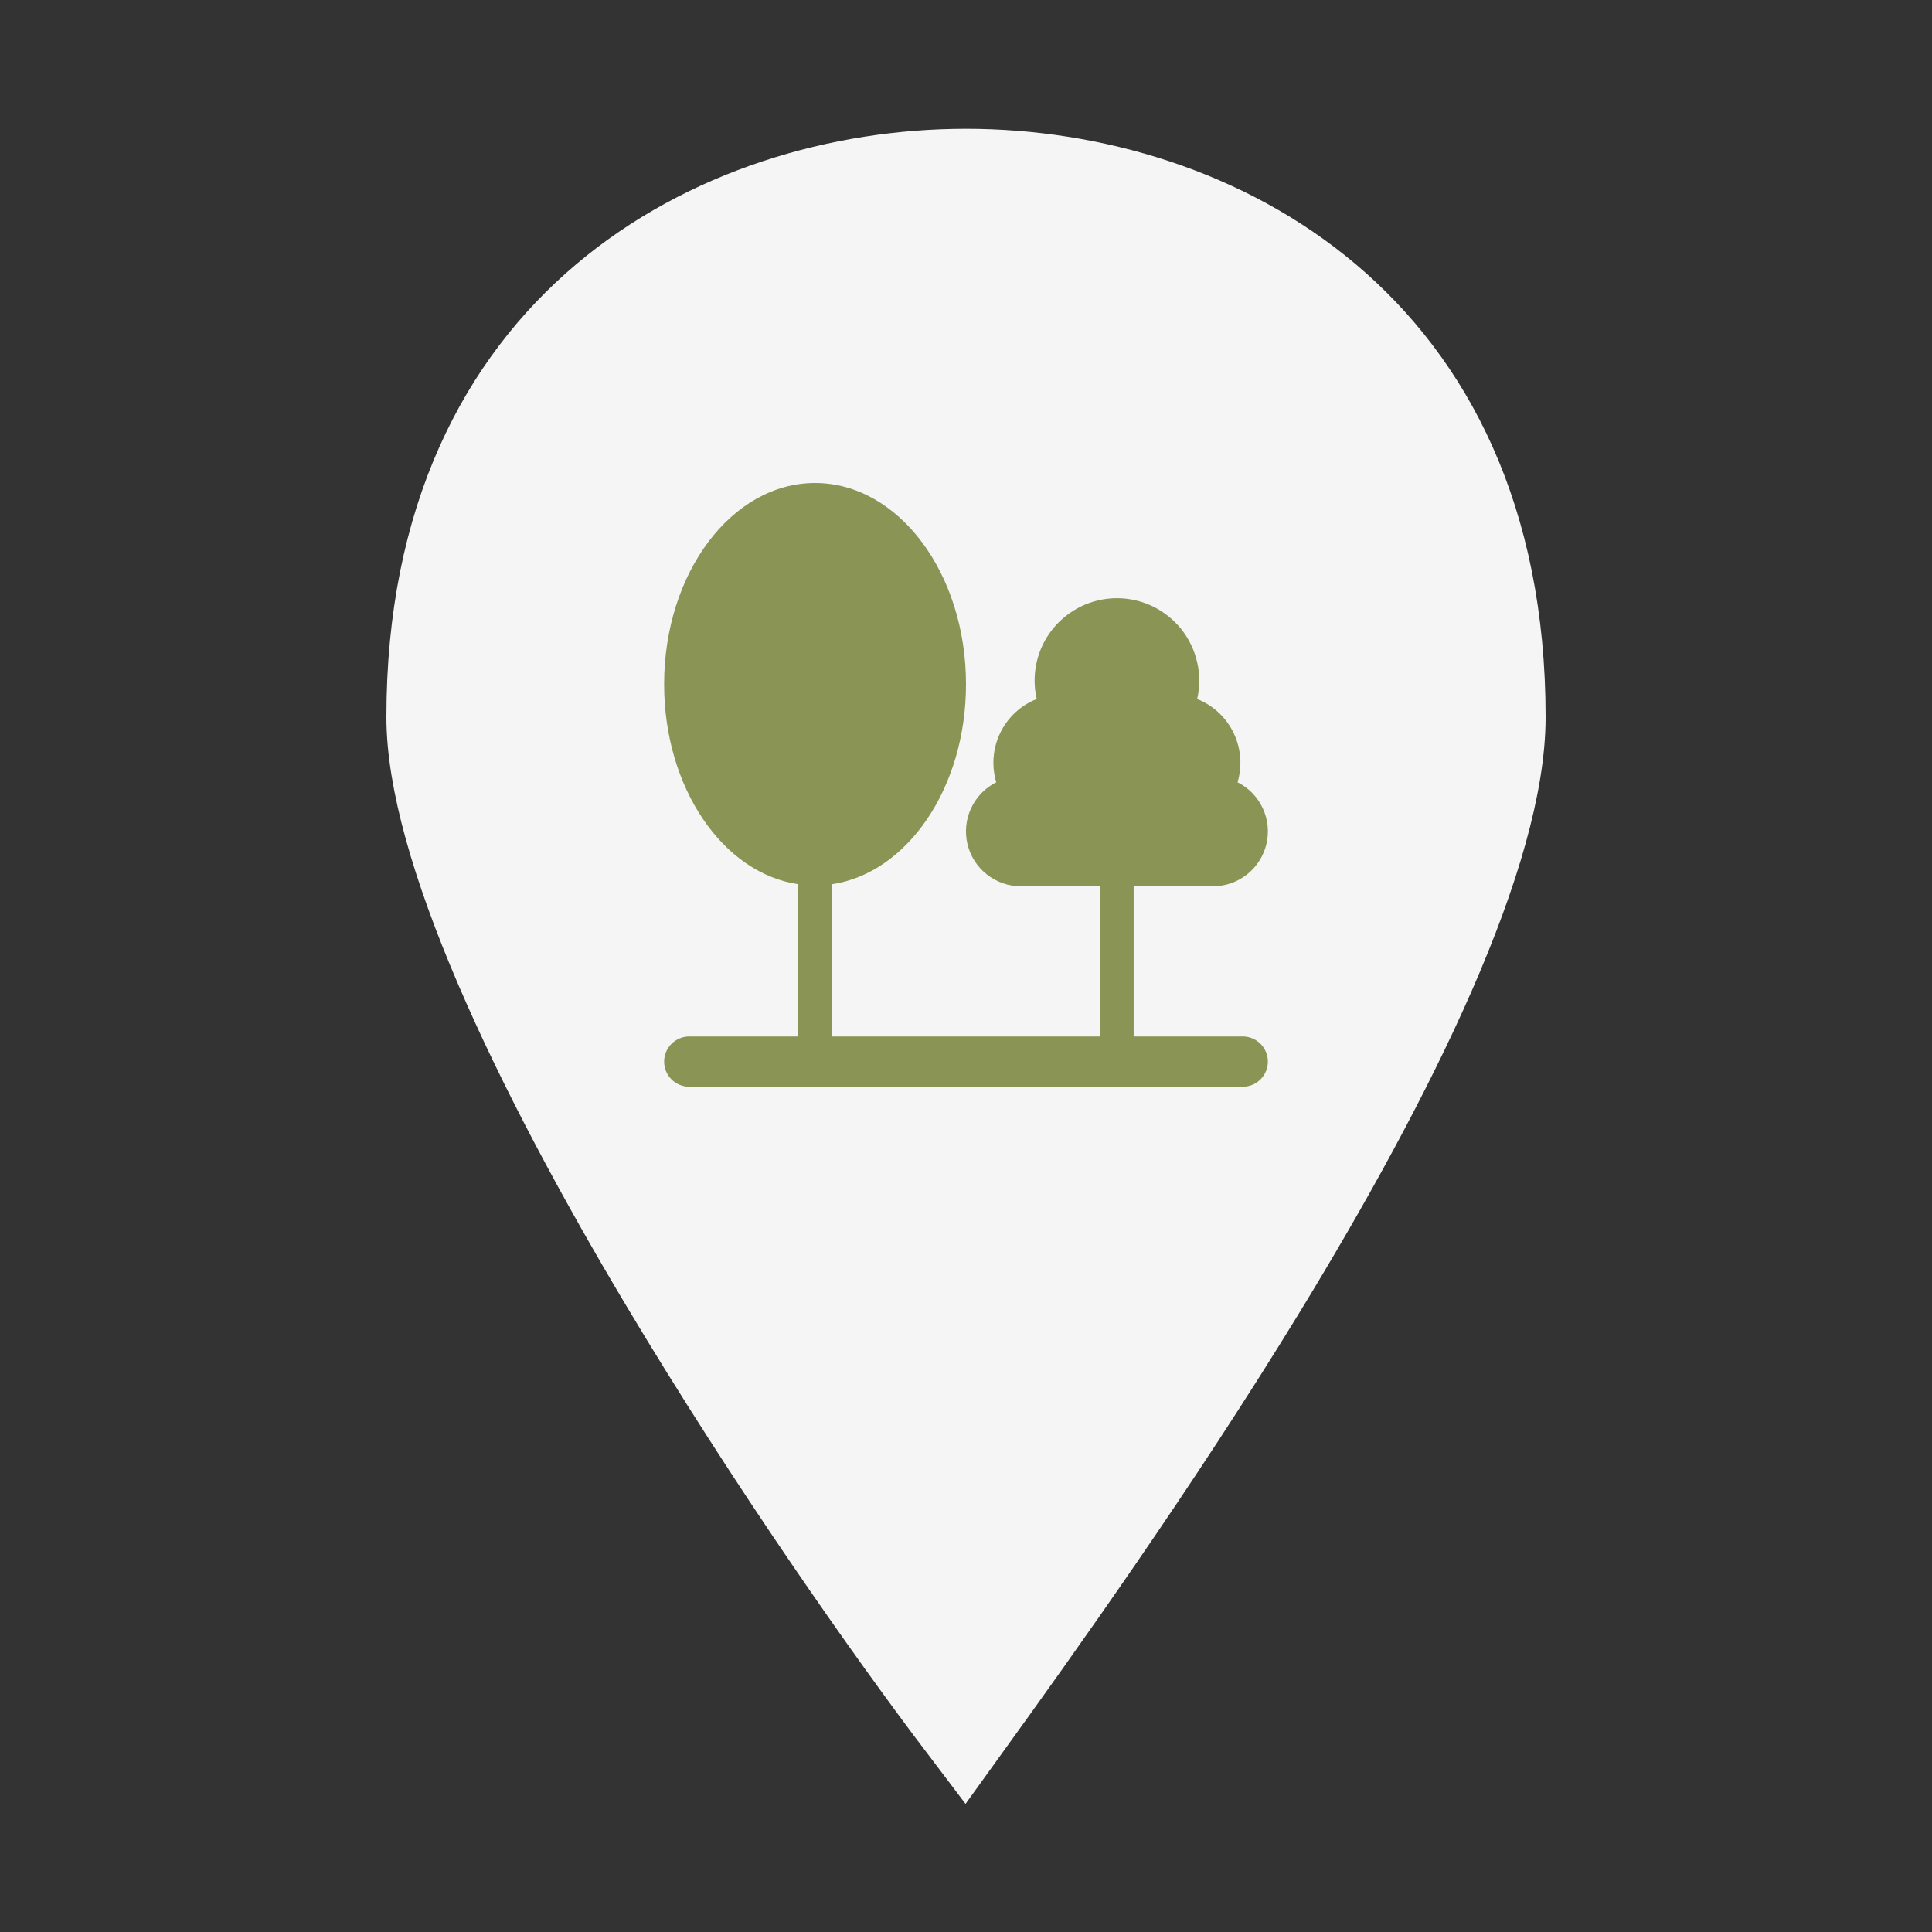 <svg width="32" height="32" viewBox="0 0 32 32" fill="none" xmlns="http://www.w3.org/2000/svg">
<rect x="0" y="0" width="32" height="32" fill="#333333" stroke="none"/>
<path d="M7.15 11.878C7.15 8.584 8.357 6.363 10.023 4.954C11.709 3.528 13.927 2.883 16 2.883C18.073 2.883 20.291 3.528 21.977 4.954C23.643 6.363 24.85 8.584 24.85 11.878C24.85 12.968 24.425 14.428 23.69 16.11C22.962 17.773 21.966 19.575 20.898 21.325C19.109 24.256 17.149 26.992 15.977 28.617C14.752 27.003 12.786 24.209 11.014 21.238C9.961 19.474 8.987 17.662 8.278 16.009C7.56 14.336 7.15 12.906 7.15 11.878Z" fill="#F5F5F5" stroke="#F5F5F5" stroke-width="1.5"/>
<path d="M16 11.333C16 13.049 15.028 14.462 13.778 14.646V17.167H18.222V14.679H16.909C16.704 14.68 16.505 14.611 16.345 14.483C16.184 14.357 16.071 14.179 16.024 13.98C15.977 13.78 15.998 13.571 16.085 13.386C16.171 13.2 16.318 13.049 16.501 12.957C16.42 12.685 16.444 12.393 16.568 12.137C16.692 11.882 16.907 11.682 17.171 11.578C17.125 11.378 17.125 11.17 17.17 10.97C17.215 10.77 17.305 10.583 17.433 10.422C17.561 10.262 17.723 10.133 17.908 10.043C18.092 9.954 18.295 9.908 18.5 9.908C18.705 9.908 18.907 9.954 19.092 10.043C19.277 10.133 19.439 10.262 19.567 10.422C19.694 10.583 19.784 10.77 19.829 10.97C19.875 11.17 19.875 11.378 19.829 11.578C20.092 11.682 20.308 11.882 20.431 12.137C20.555 12.393 20.579 12.685 20.498 12.957C20.681 13.049 20.828 13.2 20.915 13.386C21.001 13.571 21.023 13.78 20.976 13.98C20.928 14.179 20.815 14.357 20.655 14.483C20.494 14.611 20.295 14.68 20.09 14.679H18.777V17.167H20.583C20.694 17.167 20.799 17.211 20.878 17.289C20.956 17.367 21 17.473 21 17.583C21 17.694 20.956 17.8 20.878 17.878C20.799 17.956 20.694 18 20.583 18H11.417C11.306 18 11.2 17.956 11.122 17.878C11.044 17.8 11 17.694 11 17.583C11 17.473 11.044 17.367 11.122 17.289C11.2 17.211 11.306 17.167 11.417 17.167H13.222V14.646C11.972 14.462 11 13.049 11 11.333C11 9.492 12.119 8 13.5 8C14.88 8 16 9.492 16 11.333Z" fill="#8A9455"/>
</svg>
